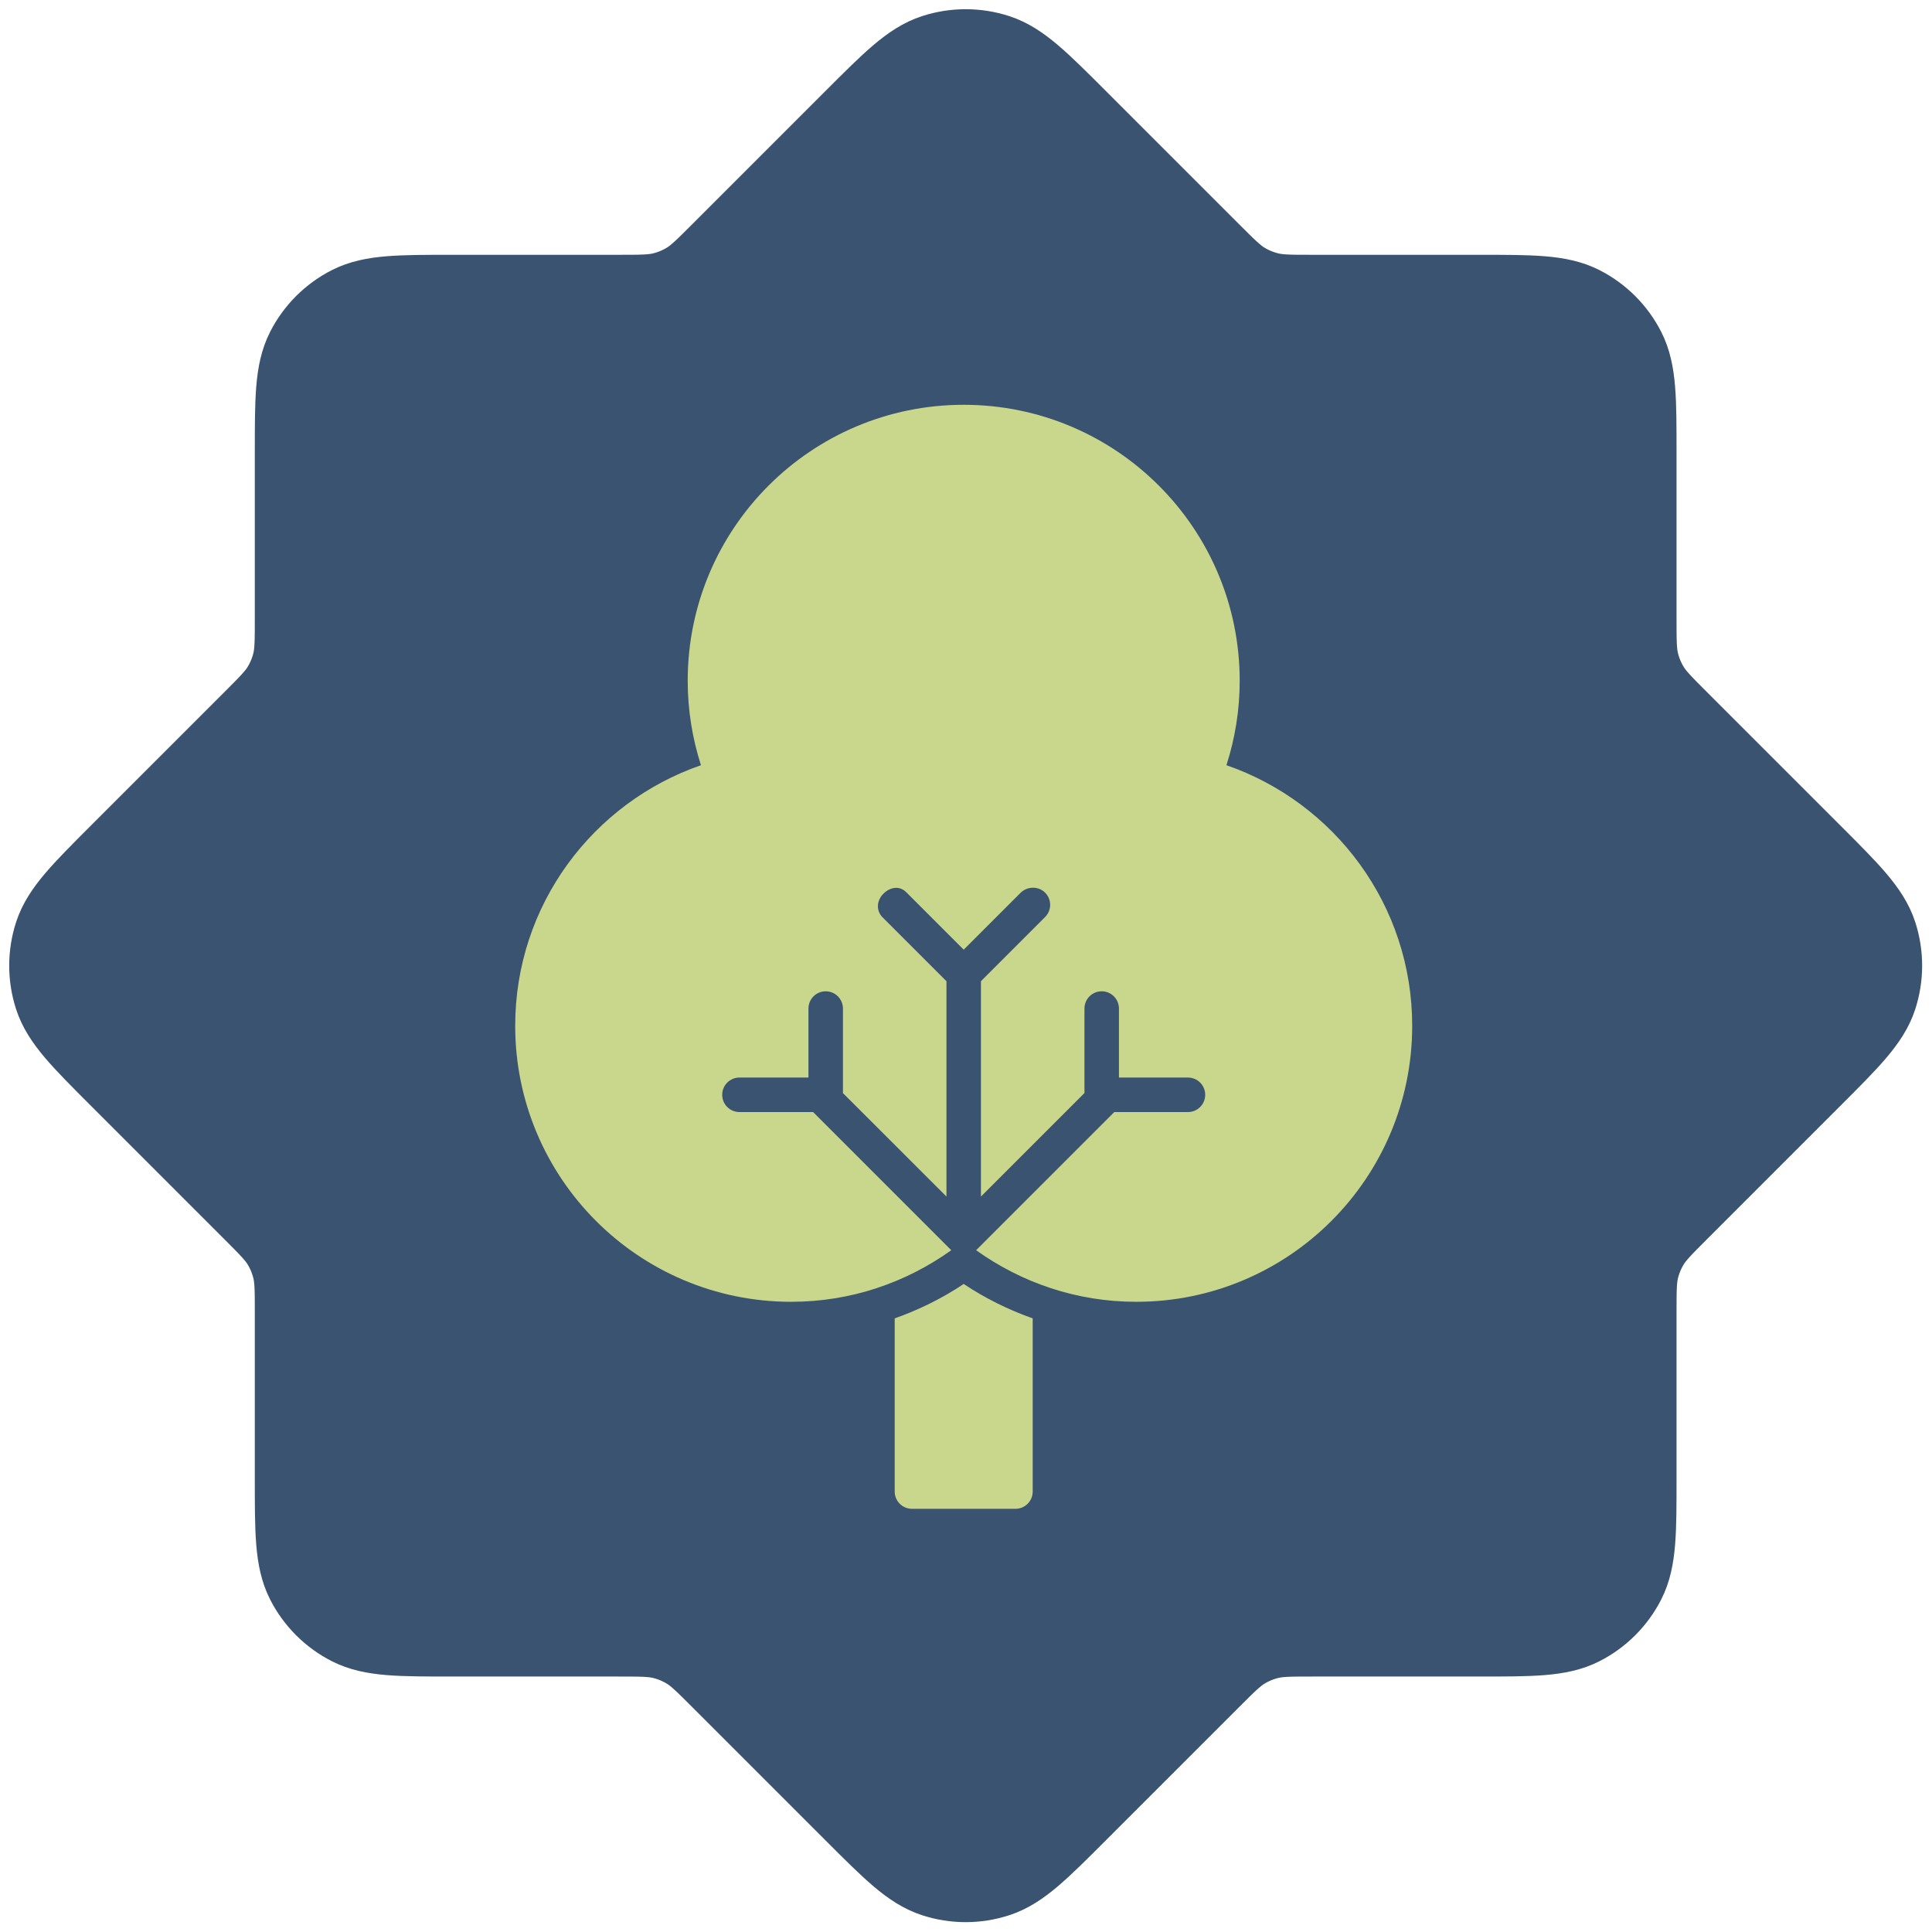 <svg width="105" height="105" viewBox="0 0 105 105" fill="none" xmlns="http://www.w3.org/2000/svg">
<g id="Group 23">
<path id="Vector" d="M46.642 6.702C48.686 4.658 49.708 3.636 50.887 3.253C51.924 2.916 53.04 2.916 54.077 3.253C55.256 3.636 56.278 4.658 58.322 6.702L65.549 13.929C66.442 14.822 66.888 15.268 67.409 15.587C67.871 15.87 68.375 16.079 68.901 16.205C69.495 16.348 70.127 16.348 71.389 16.348H80.357C83.248 16.348 84.693 16.348 85.798 16.91C86.769 17.405 87.559 18.195 88.054 19.166C88.616 20.271 88.616 21.716 88.616 24.607V33.575C88.616 34.837 88.616 35.469 88.759 36.063C88.885 36.59 89.094 37.093 89.377 37.555C89.696 38.076 90.142 38.522 91.035 39.415L98.262 46.642C100.306 48.686 101.329 49.708 101.712 50.887C102.048 51.924 102.048 53.04 101.712 54.077C101.329 55.256 100.306 56.278 98.262 58.322L91.035 65.549C90.142 66.442 89.696 66.888 89.377 67.409C89.094 67.871 88.885 68.375 88.759 68.901C88.616 69.495 88.616 70.127 88.616 71.389V80.357C88.616 83.248 88.616 84.694 88.054 85.798C87.559 86.769 86.769 87.559 85.798 88.054C84.693 88.616 83.248 88.616 80.357 88.616H71.389C70.127 88.616 69.495 88.616 68.901 88.759C68.375 88.885 67.871 89.094 67.409 89.377C66.888 89.696 66.442 90.142 65.549 91.035L58.322 98.262C56.278 100.306 55.256 101.328 54.077 101.711C53.04 102.049 51.924 102.049 50.887 101.711C49.708 101.328 48.686 100.306 46.642 98.262L39.415 91.035C38.522 90.142 38.076 89.696 37.555 89.377C37.093 89.094 36.59 88.885 36.063 88.759C35.469 88.616 34.837 88.616 33.575 88.616H24.607C21.716 88.616 20.271 88.616 19.166 88.054C18.195 87.559 17.405 86.769 16.91 85.798C16.348 84.694 16.348 83.248 16.348 80.357V71.389C16.348 70.127 16.348 69.495 16.205 68.901C16.079 68.375 15.87 67.871 15.587 67.409C15.268 66.888 14.822 66.442 13.929 65.549L6.702 58.322C4.658 56.278 3.636 55.256 3.253 54.077C2.916 53.04 2.916 51.924 3.253 50.887C3.636 49.708 4.658 48.686 6.702 46.642L13.929 39.415C14.822 38.522 15.268 38.076 15.587 37.555C15.87 37.093 16.079 36.59 16.205 36.063C16.348 35.469 16.348 34.837 16.348 33.575V24.607C16.348 21.716 16.348 20.271 16.91 19.166C17.405 18.195 18.195 17.405 19.166 16.91C20.271 16.348 21.716 16.348 24.607 16.348H33.575C34.837 16.348 35.469 16.348 36.063 16.205C36.59 16.079 37.093 15.87 37.555 15.587C38.076 15.268 38.522 14.822 39.415 13.929L46.642 6.702Z" fill="#3A5370" stroke="#3A5370" stroke-width="5" stroke-linecap="round" stroke-linejoin="round"/>
<g id="Group">
<path id="Vector_2" d="M66.654 41.587C67.119 40.141 67.375 38.6 67.375 37C67.375 28.716 60.66 22 52.375 22C44.09 22 37.375 28.716 37.375 37C37.375 38.6 37.631 40.141 38.096 41.587C32.223 43.621 28 49.186 28 55.75C28 64.034 34.715 70.75 43 70.75C46.248 70.75 49.245 69.703 51.7 67.947L44.191 60.438H40.188C39.669 60.438 39.25 60.018 39.25 59.5C39.25 58.982 39.669 58.562 40.188 58.562H43.938V54.812C43.938 54.294 44.357 53.875 44.875 53.875C45.393 53.875 45.812 54.294 45.812 54.812V59.407L51.438 65.029V53.328L47.969 49.859C47.602 49.492 47.642 48.94 48.01 48.572C48.377 48.206 48.886 48.123 49.251 48.488L52.375 51.612L55.459 48.528C55.826 48.161 56.432 48.148 56.799 48.513C57.166 48.879 57.165 49.473 56.798 49.84L53.312 53.326V65.03L58.938 59.404V54.812C58.938 54.294 59.357 53.875 59.875 53.875C60.393 53.875 60.812 54.294 60.812 54.812V58.562H64.562C65.081 58.562 65.5 58.982 65.5 59.5C65.5 60.018 65.081 60.438 64.562 60.438H60.559L53.05 67.947C55.506 69.703 58.502 70.75 61.75 70.75C70.035 70.75 76.75 64.034 76.75 55.75C76.75 49.186 72.527 43.621 66.654 41.587Z" fill="#C9D78D"/>
<path id="Vector_3" d="M48.625 71.651V81.063C48.625 81.581 49.044 82 49.562 82H55.188C55.706 82 56.125 81.581 56.125 81.063V71.651C54.792 71.178 53.53 70.554 52.375 69.78C51.22 70.554 49.958 71.178 48.625 71.651Z" fill="#C9D78D"/>
</g>
</g>
</svg>

